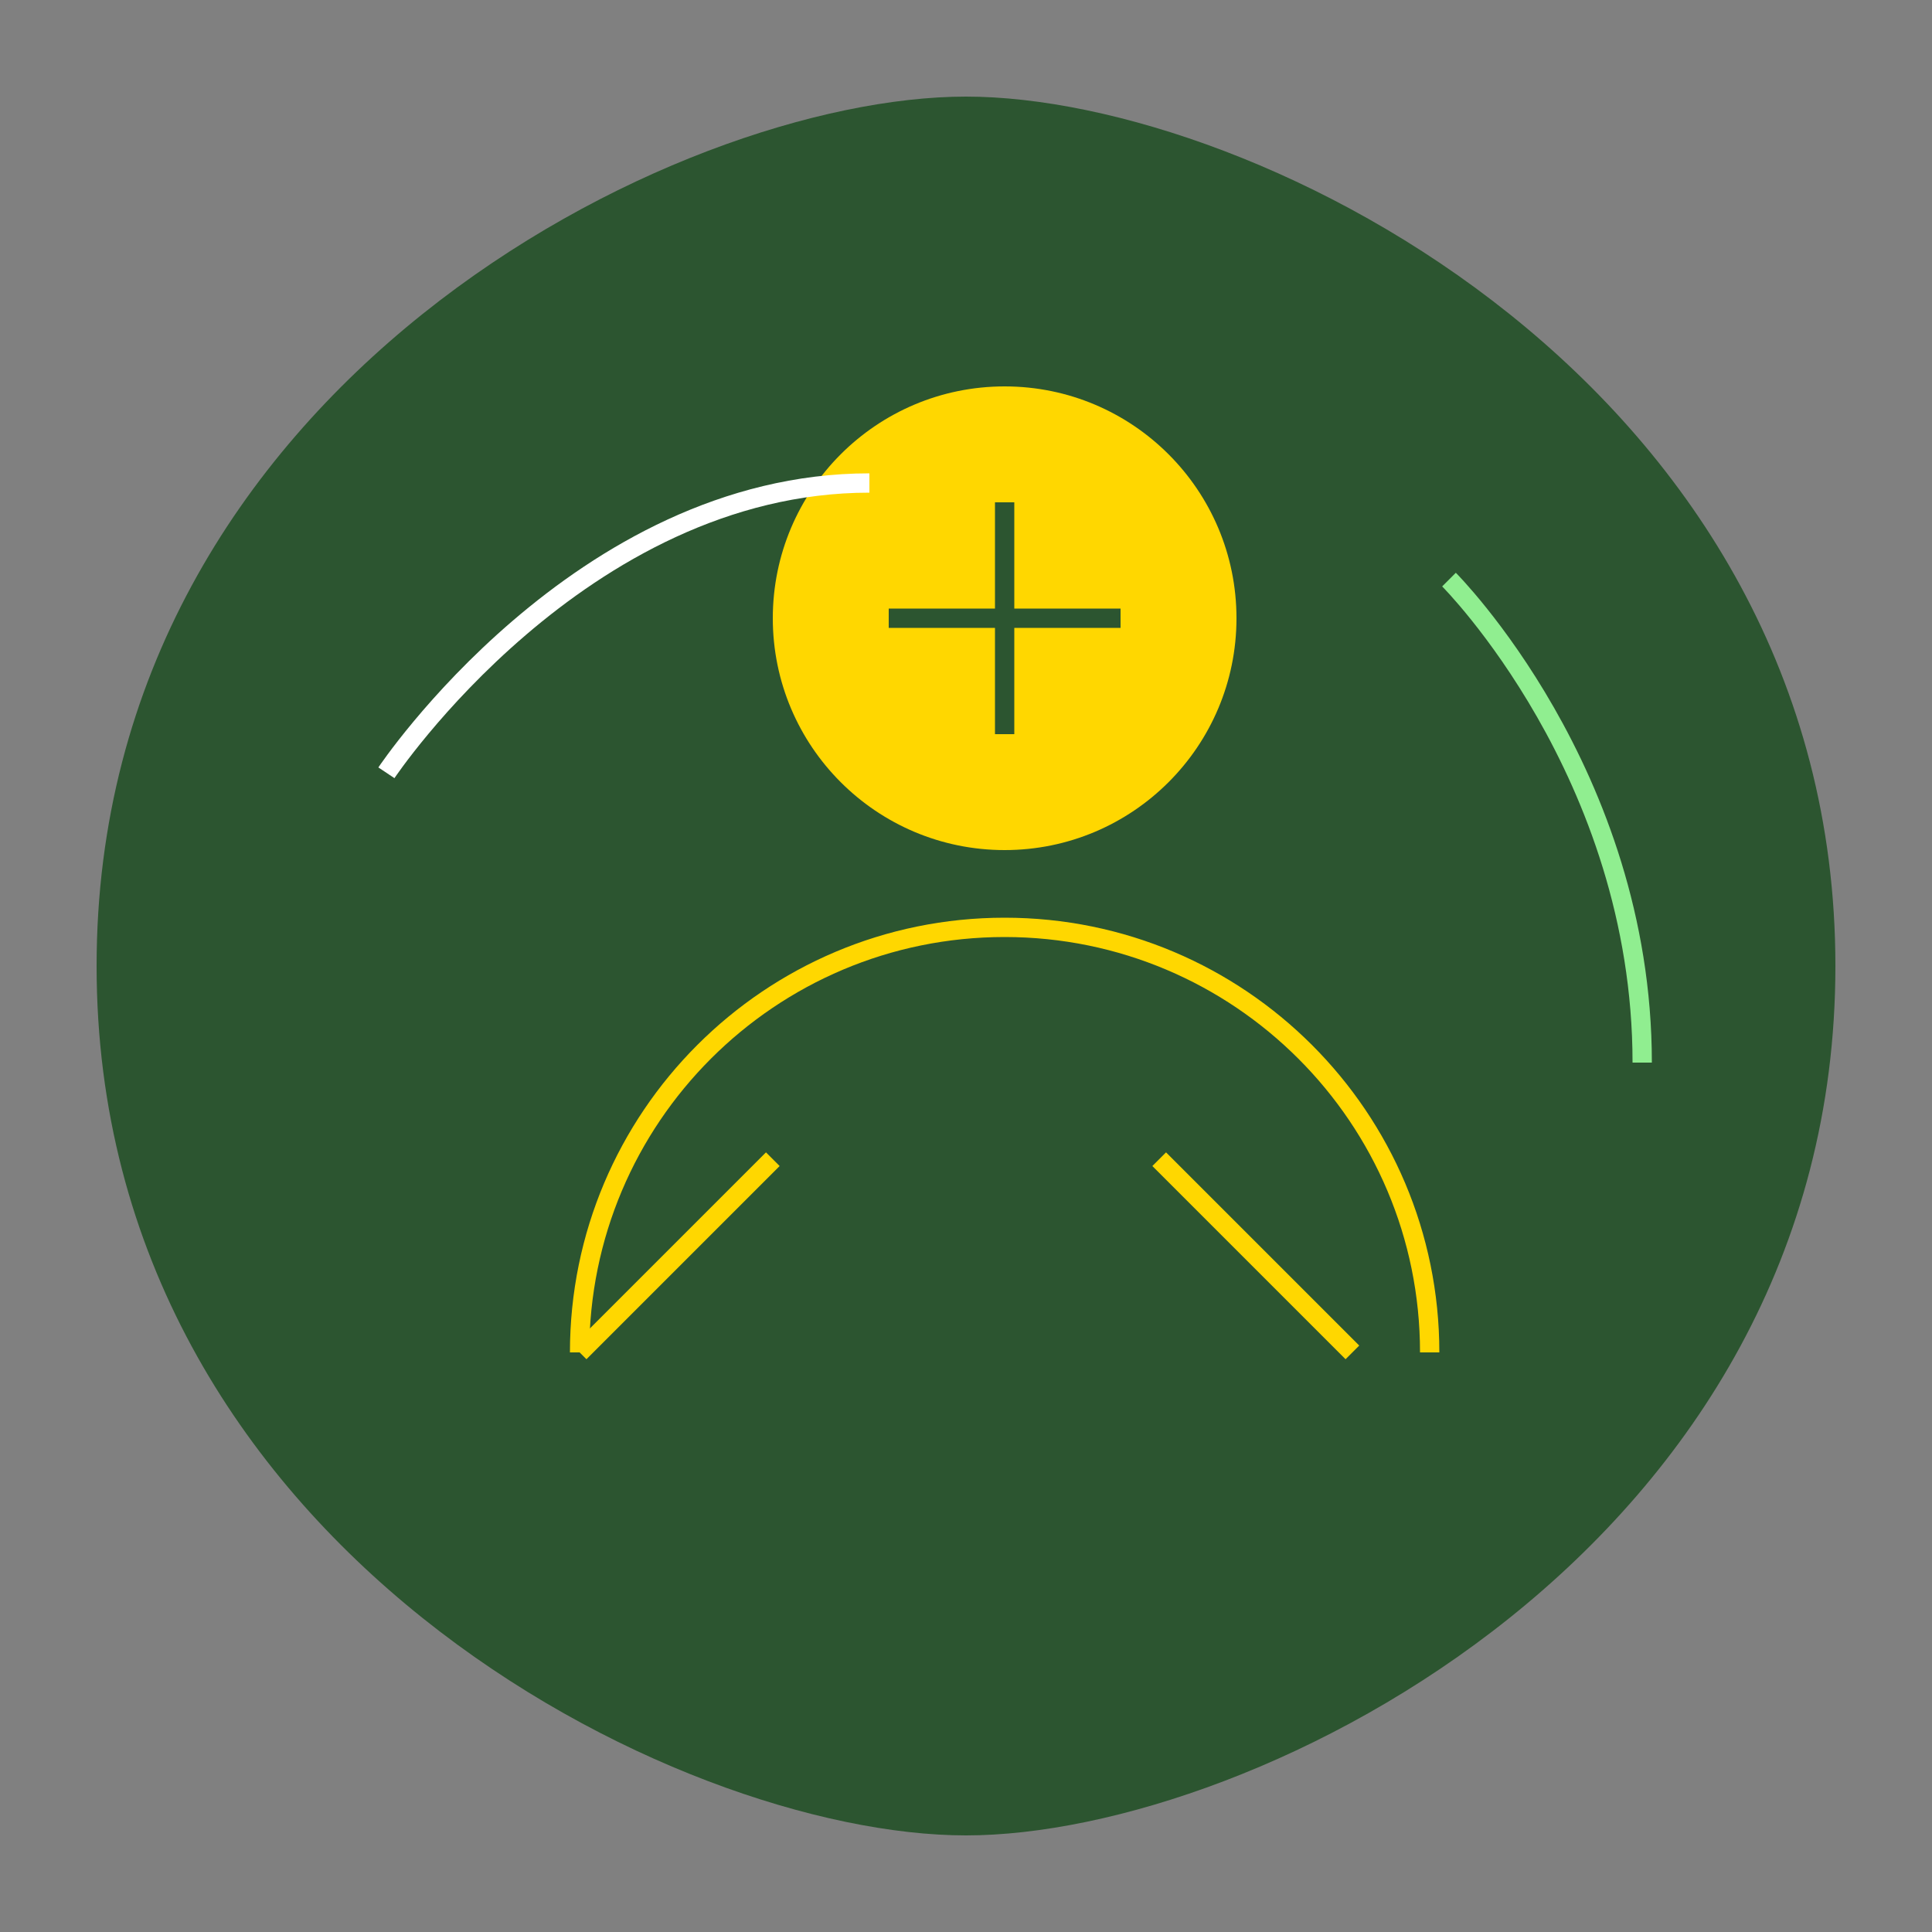 <svg width="100" height="100" viewBox="0 0 100 100" fill="none" xmlns="http://www.w3.org/2000/svg">
    <rect x="0" y="0" width="100" height="100" fill="#808080" stroke="none"/>
    <path d="M50 5C65 5 95 20 95 50C95 80 65 95 50 95C35 95 5 80 5 50C5 20 35 5 50 5Z" fill="#2C5530" />
    <path d="M30 70C30 57.85 39.85 48 52 48C64.15 48 74 57.85 74 70" stroke="#FFD700" strokeWidth="4"
        strokeLinecap="round" />
    <path
        d="M52 20C58.627 20 64 25.373 64 32C64 38.627 58.627 44 52 44C45.373 44 40 38.627 40 32C40 25.373 45.373 20 52 20Z"
        fill="#FFD700" />
    <path d="M52 26V38M46 32H58" stroke="#2C5530" strokeWidth="3" strokeLinecap="round" />
    <path d="M30 70L40 60M70 70L60 60" stroke="#FFD700" strokeWidth="4" strokeLinecap="round" />
    <path d="M20 40C20 40 30 25 45 25" stroke="#FFFFFF" strokeWidth="2" strokeLinecap="round" />
    <path d="M75 30C75 30 85 40 85 55" stroke="#90EE90" strokeWidth="2" strokeLinecap="round" />
</svg>